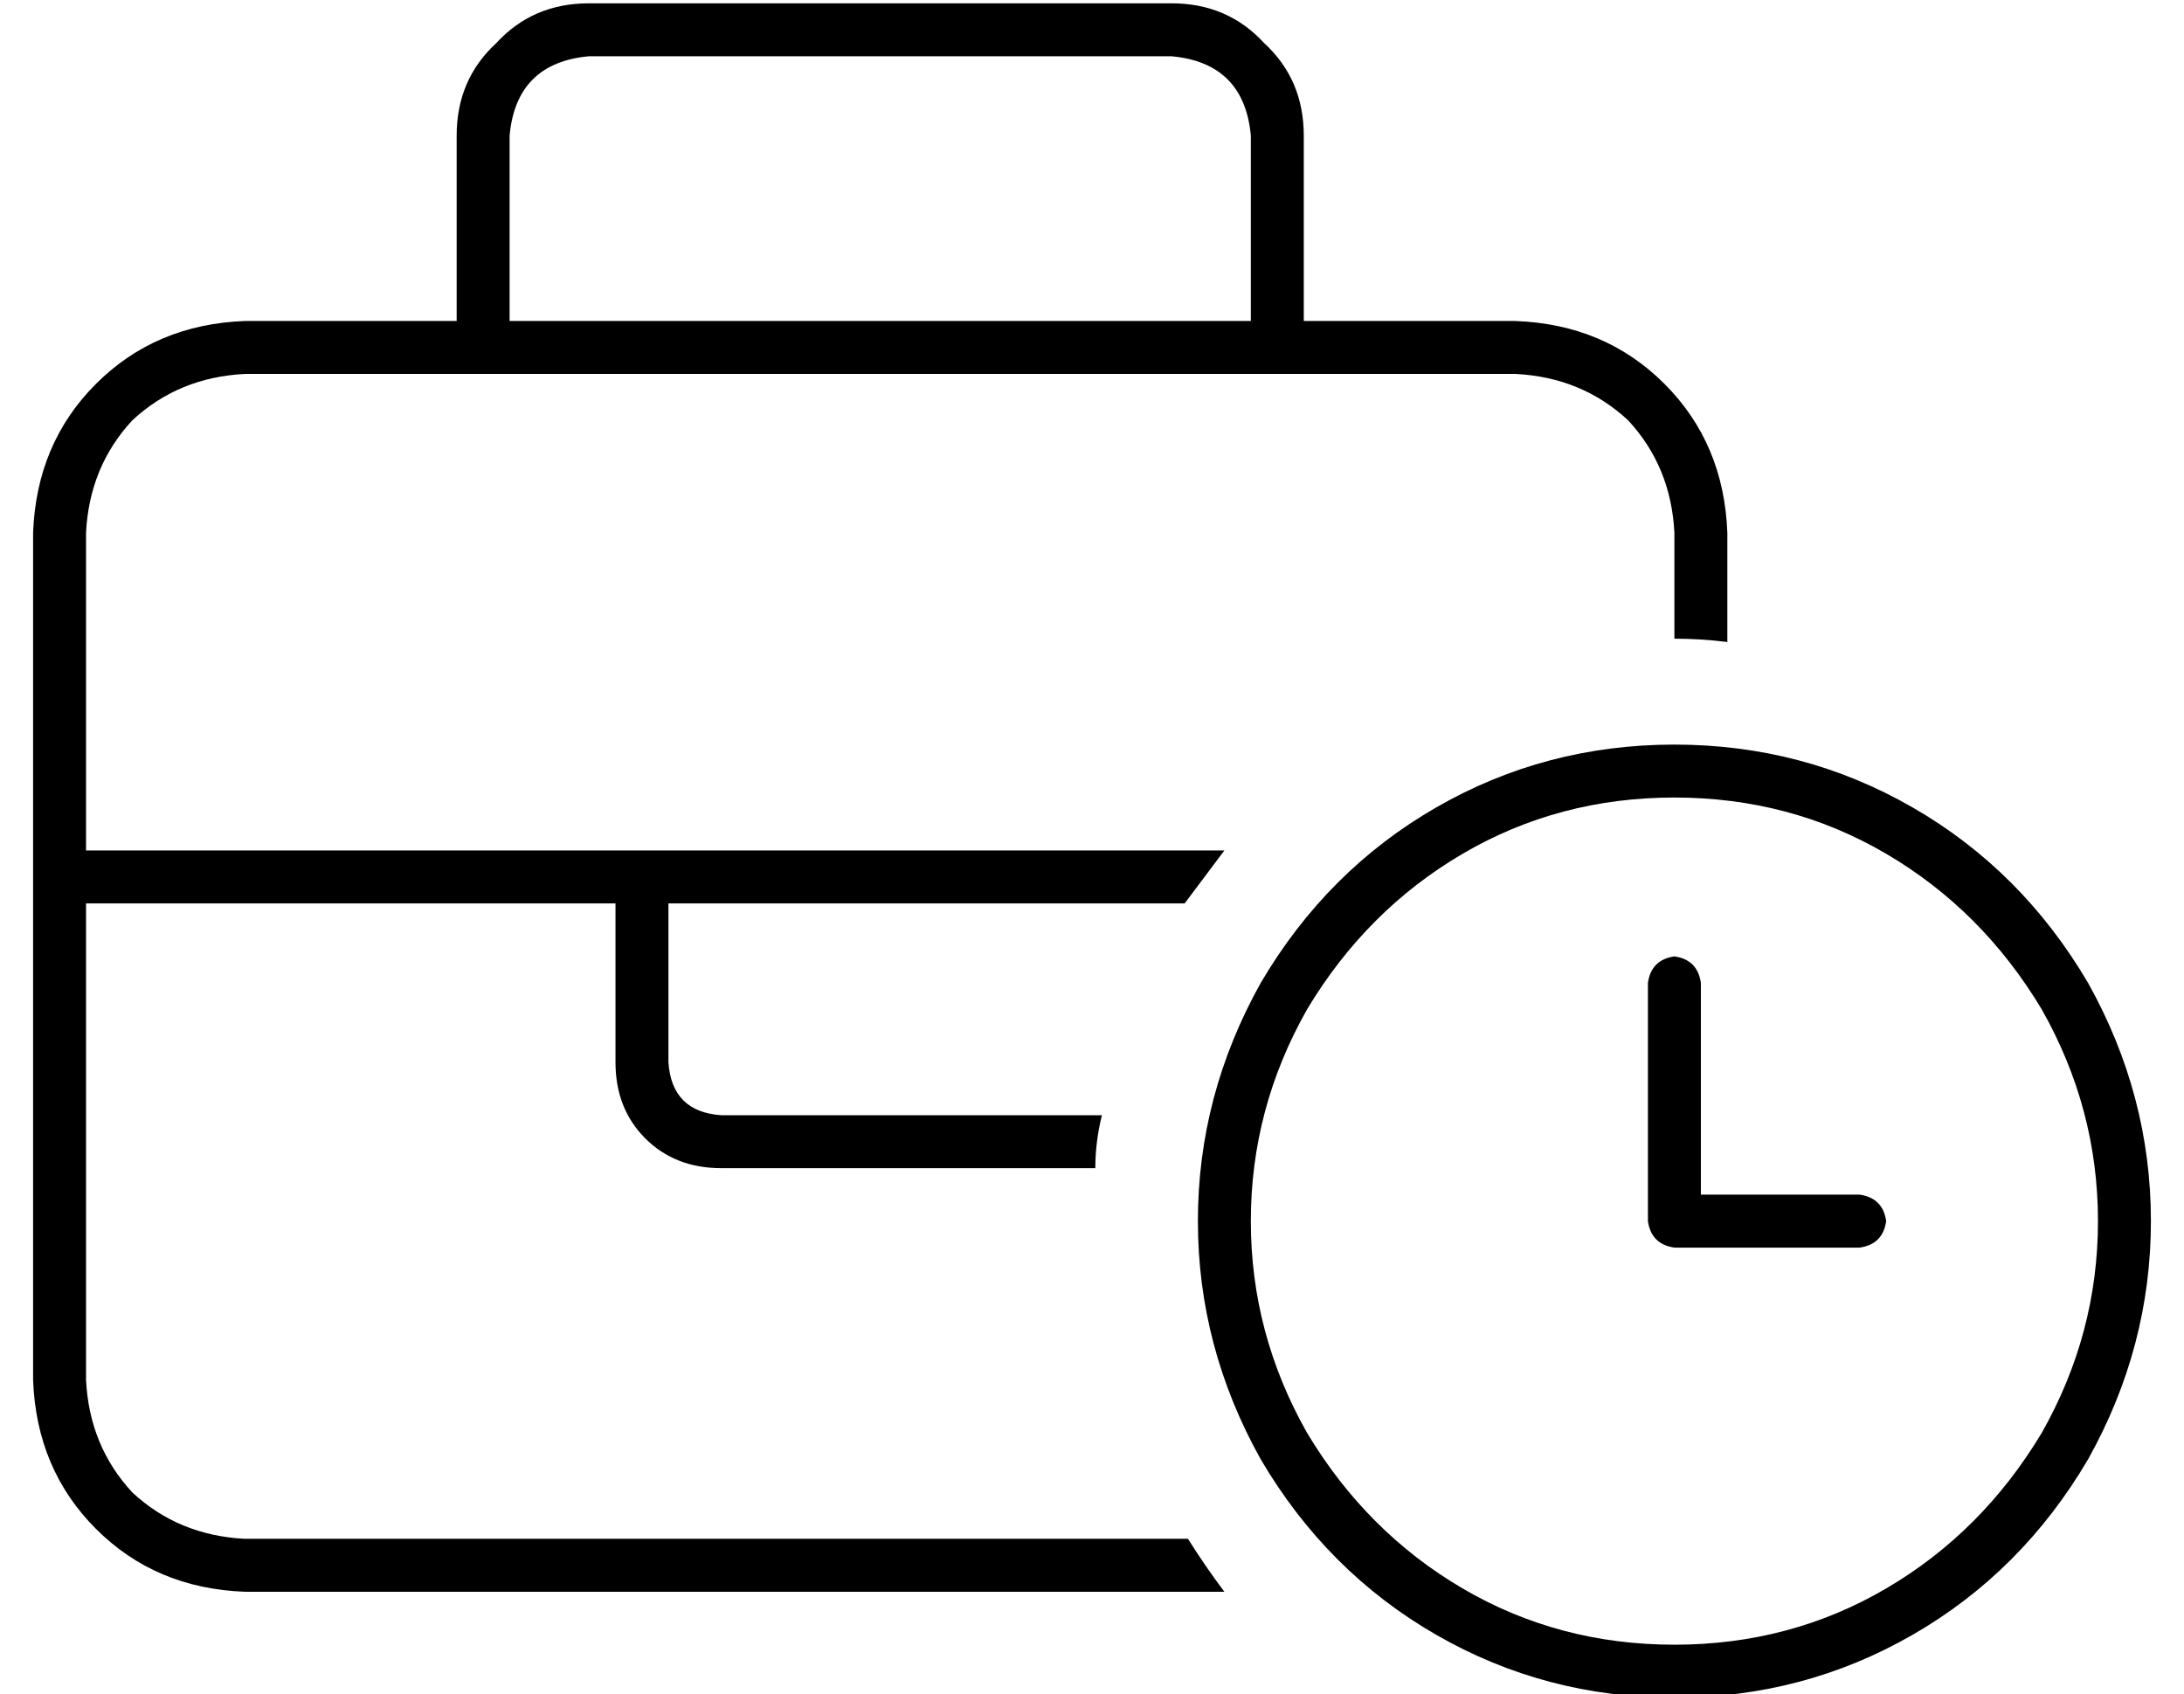 <?xml version="1.0" standalone="no"?>
<!DOCTYPE svg PUBLIC "-//W3C//DTD SVG 1.1//EN" "http://www.w3.org/Graphics/SVG/1.1/DTD/svg11.dtd" >
<svg xmlns="http://www.w3.org/2000/svg" xmlns:xlink="http://www.w3.org/1999/xlink" version="1.1" viewBox="-10 -40 660 512">
   <path fill="currentColor"
d="M144 1v56v-56v56h224v0v-56v0q-2 -22 -24 -24h-176v0q-22 2 -24 24v0zM128 57v-56v56v-56q0 -17 12 -28q11 -12 28 -12h176v0q17 0 28 12q12 11 12 28v56v0h64v0q27 1 45 19t19 45v33v0q-8 -1 -16 -1v-32v0q-1 -20 -14 -34q-14 -13 -34 -14h-72h-312q-20 1 -34 14
q-13 14 -14 34v96v0h160h184l-12 16h-156v0v48v0q1 15 16 16h115v0q-2 8 -2 16h-113v0q-14 0 -23 -9t-9 -23v-48v0h-160v0v144v0q1 20 14 34q14 13 34 14h285v0q5 8 11 16h-296v0q-27 -1 -45 -19t-19 -45v-152v0v-104v0q1 -27 19 -45t45 -19h64v0zM496 457q35 0 64 -17v0v0
q29 -17 47 -47q17 -30 17 -64t-17 -64q-18 -30 -47 -47t-64 -17t-64 17t-47 47q-17 30 -17 64t17 64q18 30 47 47t64 17v0zM496 185q39 0 72 19v0v0q33 19 53 53q19 34 19 72t-19 72q-20 34 -53 53t-72 19t-72 -19t-53 -53q-19 -34 -19 -72t19 -72q20 -34 53 -53t72 -19v0z
M496 249q7 1 8 8v64v0h48v0q7 1 8 8q-1 7 -8 8h-56v0q-7 -1 -8 -8v-72v0q1 -7 8 -8v0z" />
</svg>
